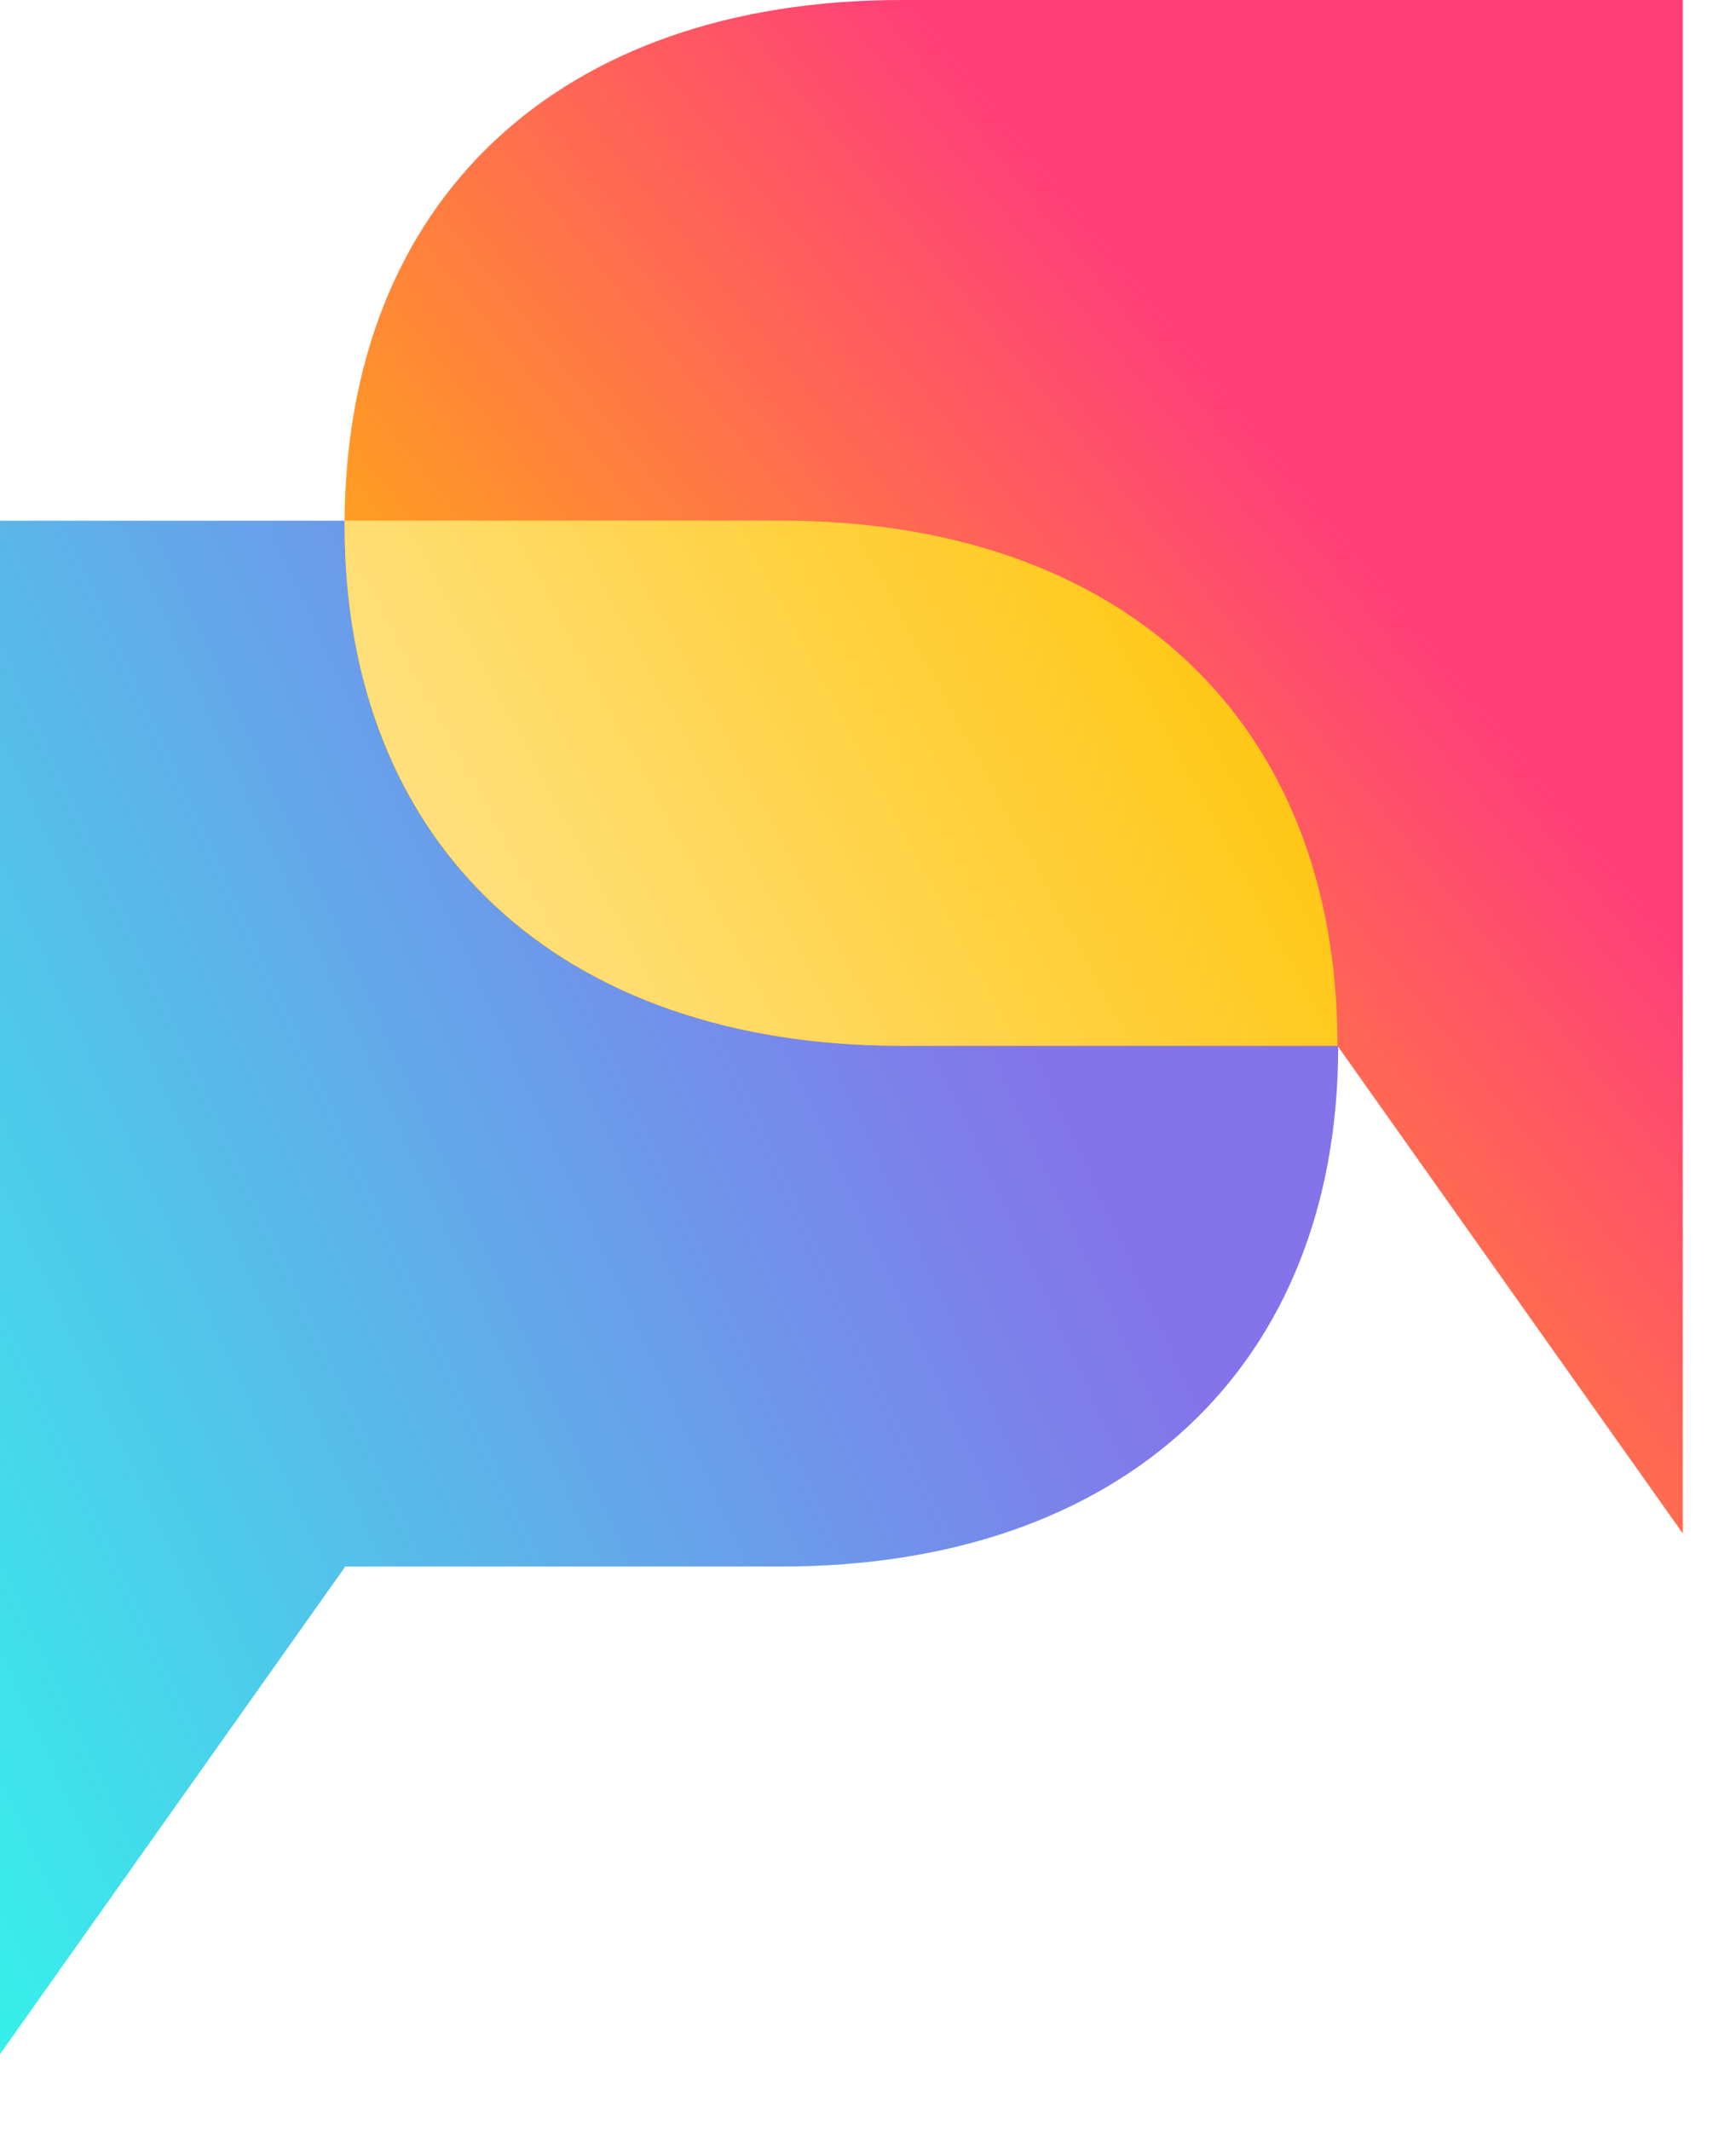 <svg width="22" height="27" viewBox="0 0 22 27" fill="none" xmlns="http://www.w3.org/2000/svg">
<path d="M0 26.025L4.376 19.847H9.901C14.23 19.847 16.959 17.318 16.959 13.25C16.959 9.125 14.23 6.597 9.901 6.597H0V26.025Z" fill="url(#paint0_linear_2926_30572)"/>
<path d="M21.326 19.428L16.95 13.25H11.425C7.096 13.25 4.367 10.722 4.367 6.654C4.367 2.528 7.096 0 11.425 0H21.326V19.428Z" fill="url(#paint1_linear_2926_30572)"/>
<path d="M9.892 6.596H4.367C4.367 6.615 4.367 6.634 4.367 6.653C4.367 10.712 7.096 13.25 11.425 13.25H16.95C16.95 9.125 14.221 6.596 9.892 6.596Z" fill="url(#paint2_linear_2926_30572)"/>
<defs>
<linearGradient id="paint0_linear_2926_30572" x1="1.33997e-07" y1="26.025" x2="21.373" y2="16.18" gradientUnits="userSpaceOnUse">
<stop stop-color="#36F0EA"/>
<stop offset="0.733" stop-color="#8474EA"/>
</linearGradient>
<linearGradient id="paint1_linear_2926_30572" x1="4.892" y1="13.153" x2="21.23" y2="-0.118" gradientUnits="userSpaceOnUse">
<stop stop-color="#FFC200"/>
<stop offset="0.644" stop-color="#FF3E7A"/>
</linearGradient>
<linearGradient id="paint2_linear_2926_30572" x1="4.367" y1="13.25" x2="16.908" y2="6.519" gradientUnits="userSpaceOnUse">
<stop stop-color="#FFE593"/>
<stop offset="1" stop-color="#FFC200"/>
</linearGradient>
</defs>
</svg>